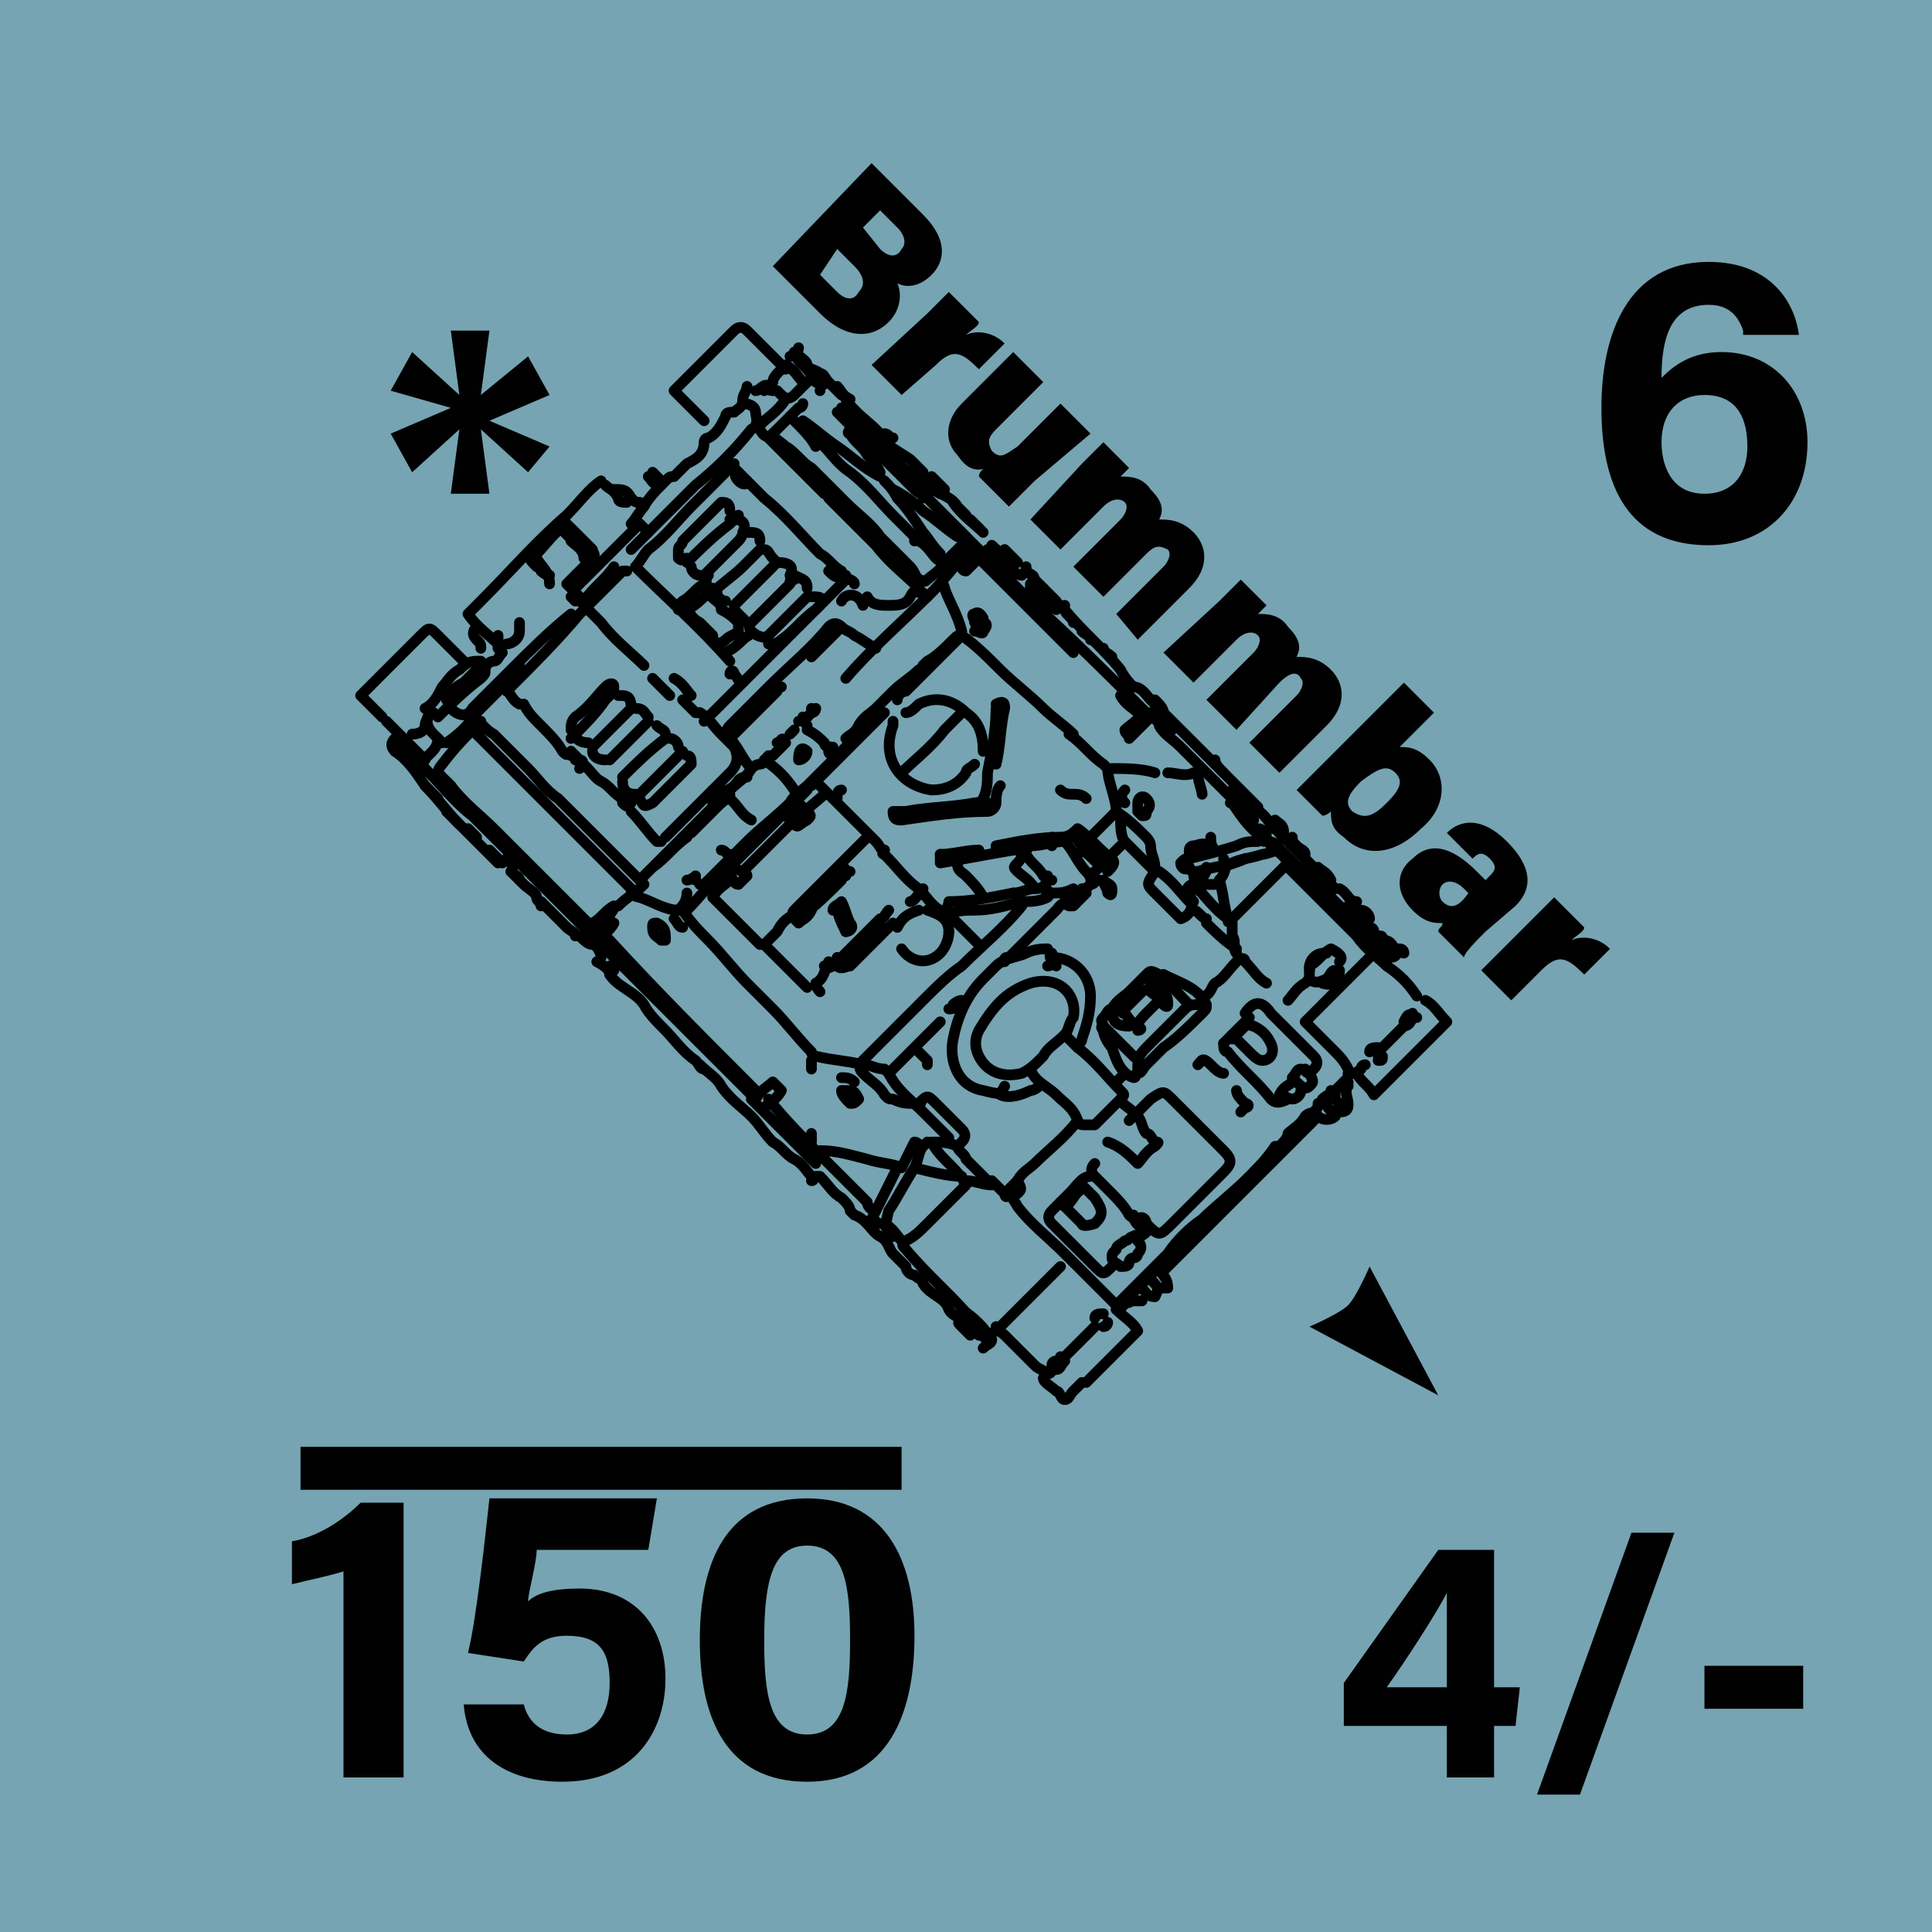 <svg version="1.2" baseProfile="tiny" xmlns="http://www.w3.org/2000/svg" viewBox="0 0 45 45" overflow="visible" xml:space="preserve"><path fill="#76A4B2" d="M-184.5-202.5h279v252h-279z"/><g fill="none" stroke="#000" stroke-width=".25" stroke-linecap="round" stroke-linejoin="round" stroke-miterlimit="10"><path d="M9.9 17.9c.4.4.7.8 1.1 1.1l1.9 1.9 4.3 4.3.4.4c.1-.2.3-.3.4-.4l.2.2c-.1.2-.3.3-.4.4M11.6 15c-.2-.2-.5-.4-.7-.7l.3-.3c.7-.7 1.3-1.4 2-2 .3-.3.5-.6.8-.8M17.5 17.9c-.2-.2-.3-.5-.5-.7-.1-.1-.1-.2 0-.3l.9-.9c.5-.5 1-.9 1.4-1.4.1-.1.2-.1.3 0 .1.1.2.1.3.2.2.1.3.2.5.3M11 16.7c.2.1.3.3.5.4l.8.8c.2.2.4.5.7.7l1.8 1.8.1.1M23.1 18.8c-.1-.2-.3-.1-.4-.1-.5.1-1.1.1-1.6.2h-.3c0 .2.1.2.2.2.7-.1 1.3-.2 2-.2.1 0 .2-.1.2-.2s0-.3.1-.4M22.7 12.9l-.3.3c0 .1.1.1.1.1l.3-.3 2.2 2.2M17 15.4c-.7-.8-1.5-1.5-2.2-2.2.1-.1.2-.3.3-.4.4-.3.7-.7 1-1l.9-.9.1-.1M15.5 19.5 17 18c.2-.2.2-.4.1-.6l-.3-.3c-.2-.2-.3-.4-.5-.5M11 17l1.8 1.8 1.6 1.6.3.3M11.8 16.1c.6-.6 1.2-1.2 1.7-1.8l1-1h.1M16.4 16.8l3.3-3.3M26.4 16c.2 0 .3.2.4.3l.2.2 2.3 2.3s0 0 0 0M23.2 19.8v-.1c.5-.1 1-.2 1.5-.2.2 0 .3-.1.4-.2.3.2.5.5.8.7.1.1 0 .2-.1.3M19.1 26.8c.4 0 .7.1 1.1.2.3.1.6.1.8.2l.3-.6c.1 0 .1.1.1.1"/><path d="m16.9 10.7.9.9c.5.4.9.9 1.3 1.3.2.1.3.3.5.4M16.4 9.8l-.7-.7.5-.5.9-.9c.1-.1.2-.1.3 0l.8.8.1.1M25.4 27.4c-.2 0-.3.2-.5.4l-.4.4c-.1.1-.1.2 0 .3l1 1c.2.2.2.2.4 0M19 18.2c0-.1.1-.1.1-.1l1.4-1.4.1-.1M19.5 9.6l.3.3 1.5 1.5c.1.1.2.1.2.2M16 19.5c-.3.2-.5.5-.8.7l-.3.3s0 0 0 0l1.7-1.7M17.1 20.1s0 0 0 0l1.7-1.7s0-.1.1-.1M31.6 25c.1.2.3.3.4.5l1.7-1.7c-.2-.2-.3-.4-.5-.5M17.6 25.4s0 0 0 0c-1.2-1.2-2.3-2.3-3.4-3.5l-.1-.1M27.1 29.6l1.7-1.7 1.8-1.8M20.9 16.3c0-.1.1-.2.2-.2l1.2-1.2.1-.1c-.1 0-.1 0-.2.1-.2.2-.4.4-.6.5l-.1.1M26.7 16.6s0 0 0 0c-.9-.9-1.8-1.8-2.7-2.6l-1.7-1.7-.8-.8M22.4 14.8c.3.2.6.5.9.8.3.3.7.6 1 .9.2.2.5.4.7.6M8.9 16.7l-.5-.5.1-.1 1.3-1.3c.2-.2.2-.2.4 0l.6.6M19.1 10.3c0 .1 0 .1 0 0 .3.3.4.5.7.7.4.3.7.7 1 1l.5.5v.1M29.2 27.3l.6-.6c.1-.1.2-.2.2-.3.1-.1.3-.2.4-.4.1-.1.2-.1.3 0 .1.1.3.1.4 0v-.1M10.5 16.5c.2.2.4.2.5 0l.9-.9c.4-.4.9-.9 1.4-1.3M24.8 24.1c.1-.1.1-.3.2-.4.1-.5-.3-1-1-.8-.6.2-.9.6-1.2 1.1-.1.2-.1.4 0 .6.2.4.6.5 1 .4.2-.1.3-.2.5-.4.1-.2.3-.3.5-.5M29.8 19.4l1.2 1.2.1.1M28.5 24.3c0 .1 0 .2.1.2.3.4.7.7 1 1.1.1.1.2.1.4 0M26.9 20.3c-.2.3-.2.3 0 .5l.6.6c.3-.1.3-.4.2-.6-.1-.1 0-.2.1-.2M23 31.3c0-.1-.1-.2-.2-.2-.1-.1-.2-.1-.2-.2-.1-.2-.4-.2-.5-.4-.1-.3-.4-.3-.6-.6 0-.1-.1-.1-.2-.2-.1 0-.2-.1-.2-.2l-.3-.3c-.1-.1-.1-.3-.3-.4-.2-.1-.3-.4-.6-.5l-.1-.1c0-.1-.1-.2-.2-.3-.2-.1-.3-.3-.5-.5H19M27 16.9c.1.2.3.3.5.5l.8.8"/><path d="M23.4 25.3c-.1.2-.1.2-.5.1-.6-.1-.8-.7-.7-1.2.1-.5.3-1 .7-1.4l.3-.3c.2-.2.5-.2.7-.3.2-.1.4-.1.5-.1M22.9 18.6c.1-.2.1-.4.1-.6.1-.5.2-1 .2-1.5M16 13c-.1 0-.1.1-.2 0v-.2c0-.1.1-.1.1-.2l.8-.8.1-.1c.1 0 .2 0 .2.2M32.2 21.9c.2 0 .2.1.3.2.1.1 0 .2-.1.2l-.5-.5-1.4-1.4c-.3-.2-.5-.5-.8-.7M16.4 13.4l.8-.8s.1-.1.1-.2c.1-.2 0-.3-.2-.3H17M24.7 28l.5.5c0 .1.3 0 .3 0 .2-.2.2-.3 0-.6l-.3-.3M17.1 17.1l1-1s0-.1.1-.1M19.7 17.2c.1-.1.2-.1.3-.3.1-.2.3-.3.4-.4l.4-.4c.2-.2.4-.3.6-.5 0 0 .1 0 .1-.1M19.6 9.5c.2.1.3.3.5.5.4.4.8.8 1.3 1.2.1.1.2.1.3.2.2.1.5.2.6.4l.2.2M13.3 17.2c.3-.3.6-.6.8-.9l.2-.2"/><path d="M21.3 25.7c-.2 0-.3 0-.5-.1-.1 0-.1 0-.2-.1-.1-.2-.3-.3-.5-.5-.1-.1-.1-.2 0-.3l.8-.8.7-.7c.2-.2.5-.5.8-.7.5-.5 1-.9 1.4-1.4V21M31.4 24.9c-.1-.2-.2-.3-.3-.4l-.7-.7 1.6-1.6M19 27.1l-1.3-1.3-.2-.2M16.3 20.6c.1 0 .1 0 .2-.1l.9-.9c.3-.3.7-.6 1-.9.1-.2.3-.3.4-.4l.4-.4.2-.2c.1-.1-.1-.1-.1-.2M25.5 27.1c-.1.1-.1.2 0 .3l.3.3c.2.2.4.4.5.6.1.1.2.1.2.1.1-.1.2 0 .2.1.3.3.3.3.6 0l1.2-1.2c.2-.2.2-.3 0-.5l-1.2-1.2s0 0 0 0c-.2-.2-.2-.2-.5 0l-.5.5M18.5 21.3l.9-.9.1-.1M18.5 21.3c-.2.1-.3.2-.4.4l-.3.3 1 1M18 10.1c0 .1.2.2.3.3.2.1.4.4.6.5l.8.8c.3.3.6.5.8.8l.7.7c.1.1.1.2.2.3.1 0 .1.1.2 0s.3-.2.4-.4M28 28.4c-.3.2-.6.5-.8.8l-1.1 1.1s-.1.1-.1.2c.1 0 .2-.1.2-.2l.7-.7c.4-.4.8-.7 1.1-1.2.3-.3.7-.6 1.1-1 .2-.2.4-.4.6-.7h.1M17.7 22l-1.1-1.1c.1-.2.3-.3.4-.4M26.4 16c-.1-.1-.2-.2-.3-.4-.4-.5-.9-.9-1.3-1.4-.2-.2-.4-.3-.5-.5l-.2-.2M21.1 16.6c.1 0 .2-.1.3-.2.4-.2.8-.1 1.1.2.3.2.4.5.4.9M19.5 22.5c.1.1.2 0 .3 0l.9-.9.1-.1M11.2 16.8c-.3.3-.6.6-.9 1 0 0-.1.1-.1.2l.3.3M28 23.2c.2 0 .2-.2.3-.3.2-.1.3-.3.5-.5.1-.1.2-.1.2 0 .2.2.3.4.5.5M28.3 18.2l.9.9M21.4 25.7s.1 0 0 0c.2-.2.2-.2.4 0l.6.6c.1.1.1.2 0 .3l-.1.1c-.2-.1-.4-.1-.6-.1.2.4.6.6.8 1l-.9.9c-.2.2-.3.3-.5.4-.1.1-.1.1 0 .2.5.6 1.1 1.1 1.6 1.7l.2.2c.1.1.1.1.3 0l1.3-1.3.2-.2M10.2 16.7c.3-.3.6-.6 1-.9.1-.1.1-.1.1-.2s.1-.2.2-.2.1-.1.2-.2M14.5 18.1c.3-.3.6-.6 1-.9M13.4 17.7c.3.1.4.4.6.5.2.1.3.3.5.4v.1c.1.1.1.1.2 0M19 18.2l1.4 1.4c.1.1.1.2.2.2"/><path d="M33 23.2c-.2-.3-.4-.5-.7-.7-.2-.2-.5-.4-.7-.7l-.6-.6-1-1M14.7 12.2c.1-.1.2-.3.3-.4.1-.2.3-.4.5-.6.1-.1.1-.1.2-.1l.3-.3c.2-.1.4-.2.4-.5 0 0 0-.1.1-.1.2-.1.3-.3.4-.5 0-.1.1-.1.2-.1.1-.1.2-.1.2-.3 0-.1.1-.2.1-.3M21.9 19.9v.2c.6-.1 1.1-.2 1.7-.3.1 0 .2 0 .3.1.1.2.3.3.4.5.1.1.1.1.2.1M24.3 32.1c0 .1.2.2.3.3 0 0 0 0 0 0 .1 0 .1.2.2.2s.1-.1.2-.2l.2-.2M16.8 14.2c0-.2-.2-.2-.3-.4-.2.2-.3.3-.5.4.1.1.1.2.3.3l.3.3v.1c.1.1.2.1.3 0 .1-.1.2-.1.3-.2v-.2c-.1-.1-.2-.2-.4-.3M15 15.5c-.3-.3-.7-.6-1-1l-.3-.3M17.1 14.1l.9-.9c.1-.1.1-.1 0-.2s-.1-.2-.2-.2M23.2 17.8c.1-.4.1-.9.2-1.3 0-.1 0-.2-.2-.1M20.7 25l1.2-1.2M23.4 22.4c0-.1 0-.1.1-.1l.9-.9M22.1 21.3c.2-.1.4-.1.6-.1.4 0 .7-.1 1.1-.2.2 0 .4 0 .6-.1.1-.1 0-.2-.1-.2M14.7 20.8c.1.1.2.1.2.1.3.1.6.3.9.3h.2c.3-.3.5-.6.8-.8 0 0 0 0 0 0M22.4 14.7c-.1-.4-.3-.7-.4-1 0 0 0-.1-.1-.1M23.4 27.8l.3-.3c.1.2.1.2 0 .3-.2.1-.1.1 0 .3.3.4.7.7 1.1 1.1l1.2 1.2h.1M9.2 17.5c.3.2.5.5.7.8.3.3.5.6.8.9l.9.9M25.8 26.6c.3.1.5.3.7.5.1-.1.2-.3.4-.4.1-.1.1-.1 0-.1-.1-.1-.1-.2-.2-.2-.1-.1-.1-.3-.2-.4M22.2 11.7c.2.3.5.5.7.7M13.5 13.9l-.3-.3.4-.4c.1-.1.1-.2.2-.2.1-.1 0-.1 0-.2l-.5-.5c-.1-.1-.1-.1-.2 0 0 .1.2.2.2.3.1.1.3.2.3.4"/><path d="M12.5 13.2c-.2-.2-.2-.2 0-.3.2-.2.4-.5.7-.7M14.7 12.8l1.5-1.5c.5-.4.9-.8 1.3-1.3.2-.1.1-.3.1-.4 0-.1-.1-.2-.3-.2M18.6 21.4s0 0 0 0c.4-.3.7-.6 1-.9 0 0 0-.1.1-.1 0-.1-.1-.1-.1-.1M23.6 20.8c-.5.1-1 .2-1.5.2 0 .1-.1.2 0 .3l.7.7M21.3 27.2c.4.1.8.2 1.1.2M26.7 18.6c-.1-.1-.2 0-.2.1v.2l.1.1c.1 0 .1 0 .1-.1.1-.1.1-.2 0-.3M28.4 20.5c.1.3.1.6.2.9 0 .1 0 .1.1 0l.1-.1 1.2-1.2s0 0 0 0c-.1-.2-.3-.3-.4-.4M10.4 16.3c.1-.2.2-.3.4-.4l.3-.3M15.9 21.2c.2.3.4.5.6.7.3.3.6.7.9 1l.6.6c.3.3.6.7.9 1 0 0 0 .1.1.1.4.1.7.1 1.1.2M13.8 17.4l.9-.9M9.2 17.5c-.1-.1-.1-.2 0-.3l.6.6c.1-.2.4-.3.4-.6M24 24.9c.1.3.4.4.6.6.2.2.4.3.5.6 0 .1.1.1.2.1h.2l.6-.6c.1-.1.1-.1 0-.2-.3-.3-.6-.7-1-1l-.3-.3M13.4 13.7l.5-.5.9-.9M25.4 19.5l.6-.6c.3.2.5.4.7.6 0 0 .1.1.1.2 0 .2.1.3.1.5 0 0 0 .1.1.1.3.2.5.5.7.7h.1M13.4 17h-.1c0-.1 0-.2.1-.3.3-.2.5-.5.7-.7.1-.1.2-.1.2 0M21.7 18.4c-.7-.1-1.2-.7-.9-1.5v-.1M25.3 32.2l1.2-1.2c-.1-.2-.3-.3-.5-.5"/><path d="M20.8 28.8c-.2-.2-.2-.2-.1-.6.2-.3.4-.7.6-1 .1-.2.1-.4.2-.5l.1-.1M26 18.9c0-.3-.2-.7-.2-1l-.1-.1c-.3-.2-.5-.5-.8-.7M15.8 14.2c0-.1 0-.1.1-.2.2-.1.3-.3.5-.4.1 0 0-.1.1-.2M26.2 23.6s-.1 0 0 0c.3.4.2.3.5 0l.3-.3c0-.1-.1-.1-.2-.2s-.2 0-.2 0l-.3.3c-.1.1-.2.2-.4.1 0 .3.1.4.4.4M19.7 9.3c.2.3.5.5.7.7.1.1.1.1.1.2.2.2.4.3.7.5l.3.3M22.1 26.5l-.6-.6c-.3-.3-.6-.5-.8-.9l-.1-.1c-.2 0-.3-.1-.5-.1M12.5 20.9c0-.1-.2-.2-.3-.3l-.3-.3M27.7 20.2c0 .1.1.1.2.1.3-.1.5-.1.8-.2.2-.1.4-.1.7-.2.1 0 .3-.1.4-.1 0-.1-.1-.2-.3-.2-.1 0-.1 0-.1-.1-.3-.2-.5-.5-.7-.8 0 0-.1 0 0 0M16 13.1c.3-.3.6-.6 1-.9l.2-.2M26.5 24.9c0-.2 0-.3.2-.5l.9-.9M17.7 9.9c.2-.2.4-.3.6-.6M10.4 17.3c.3-.2.5-.4.7-.7l.6-.6c.1-.1.2-.3.4-.4v-.1M18.9 15.3l.7-.7M25.9 17.9c.3 0 .7 0 1 .1"/><path d="M28.1 23.4c0 .1 0 .1-.1.2-.3.3-.6.6-.9.8l-.4.4c-.1.1-.1.2-.2.2s0 .1-.1.1c-.3-.1-.4-.4-.5-.7-.1-.1-.2-.3-.2-.4 0 0-.1-.1 0-.1M16.6 13.8c.2-.2.5-.4.7-.6l.3-.3.1-.1M21.4 12.5s-.1.1 0 .1c.2.1.3.3.4.4.1.1.2.1.3 0l.3-.3M13.9 21.6c-.1 0-.2-.1-.3-.2l-2.1-2.1c-.3-.3-.7-.6-1-1l-.1-.1M18.7 9.8c.3.2.5.4.8.6.3.2.6.5 1 .7M23.1 12.7c.2.2.4.3.5.5M28.7 18.4l.4.4c.1 0 .1.1.2.1s.3.3.3.3c0 .1 0 .1.1.1l.4.4M28.2 19.7c-.2-.1-.3 0-.4 0 0 0-.1 0-.1.1v.2c-.1 0-.1 0-.2.1 0 .1.1.2.2.1M25.1 19.9l.1-.1c.2.1.3.3.5.4M22.3 26.7c0 .1.2.2.2.3l.5.5s0 0 0 0M24.5 22.3c.5 0 .9.4.9.9 0 .4-.1.7-.2 1 0 .1-.1.1-.1.2M17 18.4c.2-.2.4-.3.5-.5 0 0 .1-.1.2-.1s.1-.1.2-.2M27.1 22.7c.4.2.8.3 1 .7M21.9 19.9c.3 0 .6-.1.9-.1v.1M19.7 21.7c.1 0 .2-.1.1-.2-.1-.2-.1-.3-.2-.5-.1.1-.2.1-.2.2M23.8 13.4c-.1 0-.1-.1-.2 0h-.1l-.4-.4c-.1-.1 0-.1-.1-.2M20.2 13.9c.1.2.3.2.5.2s.4 0 .5-.2c.1-.2.2-.2.4 0M18.8 17c.2.1.3.2.4.3 0 .1.1.1.2.1M16.1 19.4l.6-.6c.1-.1.2-.2.3-.2M20.6 19.8c-.1.1 0 .1 0 .1.3.3.5.6.8.8.2.2.3.4.5.5M28.6 21.4c-.3-.2-.5-.5-.8-.8M23.7 27.5c.1-.2.3-.3.4-.4.3-.3.7-.6 1-1"/><path d="m19.3 11.6 1.1 1.1c.3.4.7.7 1 1v.1M22.9 20.9c-.1-.2-.3-.4-.4-.5-.1-.1-.2-.1-.2-.3M19.7 15.8c.6-.7 1.3-1.3 2-2 .3-.3.5-.6.8-.9v-.1M26.6 16.6c-.1.2-.3.3-.4.4 0 .1.1.1.1.2l.5-.5M21.9 12.9c-.2-.2-.3-.4-.4-.5-.2-.3-.4-.6-.6-.8-.1-.2-.2-.3-.3-.4M9.9 16.5c.2-.1.3-.3.4-.5.1-.1.2-.3.4-.4.1-.1.2-.2.4-.2h.1M14.7 18.9c.2.2.4.5.6.7h.1M17.3 20.3l1.2-1.2c0-.1 0-.1.1-.1h.1c.1-.2.3-.3.5-.5M28.9 25.9l.1-.1c.1 0 .1-.1 0-.1-.1-.1-.2-.2-.2-.3M30.5 22.6c0-.1 0-.2.1-.3.1-.1.2-.1.3-.1M21.7 18.4c.3 0 .6-.1.8-.4 0-.1.1-.1.2-.2M23.3 25.5c.2.1.5 0 .7-.1.1 0 .2-.1.2-.1M19.6 14c.1-.2.4-.2.5.1M24.6 14.2c-.1 0-.1 0 0 0-.2-.1-.4-.3-.6-.5v-.1c.2-.2 0-.2-.1-.3v-.1M25 20.8c.1-.1.2 0 .2-.1.2 0 .3-.2.1-.4-.2-.2-.3-.5-.5-.7l.2-.2.6.6M28.7 24.1l.4.4c.1.1.2.2.3.2.2 0 .3-.2.2-.4-.1-.2-.2-.3-.4-.4-.1 0-.1-.1-.2 0l-.3.3M25.7 20.5c0 .1.1.2.1.3.1.1.1 0 .1-.1s-.1-.1-.2-.2c.1-.1.1-.1 0 0M20.5 28.5c-.1 0-.1-.1-.2-.1l.6-1.2M18.5 8.2c.1.1.3.2.3.3 0 .1.2.1.3.2.1 0 .1.1.2.2l.3.3M18.5 18.4c-.2-.3-.4-.5-.7-.7M26.1 16.2c.1.2.3.3.4.4M24.1 20.7c-.1-.2-.3-.3-.4-.4-.1-.1-.1-.1 0-.2s.1-.2.2-.2M18.6 17.7c.1 0 .2-.1.2-.2-.1-.1-.2-.1-.2.2M18.9 8.8c0-.1-.1-.2-.2-.3-.1-.1-.2-.2-.2-.3M17.7 10s0 0 0 0c.1.2.2.2.3.1l.6-.6s.1 0 .1-.1M15.2 15.8l.4.4M18.3 8.5c.2.1.3.3.4.4M19.2 22.5c.1.1.2 0 .3-.1l.6-.6.3-.3.1-.1c.1 0 .1-.1.2-.2M30.8 22.9c.3.1.4-.1.4-.3M23.9 19.8l.1-.1c.3 0 .5-.1.8-.1"/><path d="m18.1 9.1.1.1c.1.1.2.1.3 0l.3-.3s.1-.1.2 0c.2.1.2.1.2-.1M27.2 18c.2 0 .4.1.6 0M31.2 20.7c.2.1.2.3.4.3M21 22.1c.2.3.6.4.9.1.1-.1.2-.3.2-.5M24.8 28.1c.2-.1.2-.3.4-.4M22.5 27.5c.2 0 .4.1.6.1M17 18.5c0 .1 0 .1.1.2s.2.3.4.4M26.9 30.2c.1-.2.1-.2-.1-.4M23.2 30.9c0 .1.1.1.2.2l.7.7c.1.1.2.1.3.2 0 0 0 0 0 0 .1 0 .1-.1.1-.1M14.7 16.5c0-.3-.1-.3-.3-.3M27.7 20c.4-.1.8-.2 1.1-.3.2-.1.3-.1.5-.1v-.1M13.8 21.5c.2-.1.3-.3.5-.4M28.5 20.2c.2-.1.3-.1.5-.2M30 23.3c.1-.1.2-.3.4-.4.1-.1.1-.1.1-.3v-.1c.2-.1.3-.3.5-.4.2.1.3.2.2.3M19.7 21.7c-.1-.2-.2-.4-.2-.6M28.8 22.2c-.1-.1 0-.3-.1-.4v-.3M32.2 21.9c0-.1 0-.1-.1-.1s-.1-.1-.1-.1 0-.1-.1-.1c-.2-.1-.3-.4-.5-.5M30.4 19.9c0-.1-.1-.1-.2-.2s-.1-.1-.1-.2M32.1 24.6v-.1l.5-.5.1-.1c.1 0 .2-.1.2-.3M17.9 14.9v.1c.1 0 .2 0 .3-.1.3-.2.5-.5.8-.7l.1-.1c.1-.2 0-.2-.2-.2M13.9 21.5c.1-.1.2-.2.3-.2.1-.1.1-.2.2-.2.2-.2.4-.3.6-.5M12.8 13.6s0 0 0 0c0-.3-.2-.4-.3-.6M13.9 21.6c.1 0 .1-.1.2-.2s.1-.1.1 0M16.6 18.7l.2-.2c.1-.1.2-.1.3-.2.1-.1.1-.2.3-.2M20.8 11.4c.2.1.5.3.7.5.3.2.5.4.8.6M30.3 25.4c0 .1-.1.2-.2.2s-.2-.1-.3-.1c.1-.2.2-.2.3-.3h.1c.1.1.2.2.3.1.1-.1.1-.1 0-.3 0 0-.1 0-.1-.1M13.2 21.6l-.3-.3-.3-.3M17.2 11c-.1 0-.1.1 0 .2s.2.1.2 0M24.3 13.7l.3.3M23.4 12.8l.3.3"/><path d="M30.5 22.8c.1.1.2.1.4 0 .1-.1.1-.2.2-.2M11.7 16c.2.1.2.3.4.4M25.9 23.5c.1-.2.3-.3.4-.4l.4-.4c.1-.1.1-.1.3 0M22.4 30.5c.3.2.5.4.7.7 0 .1-.1.1-.2.2M15.4 21.9h.1c0-.2 0-.3-.2-.4-.1 0-.1 0-.1.1 0 .2.1.2.2.3M19.2 11.5l-.7-.7s0-.1-.1-.1M22.7 14.5c0-.1-.1-.2 0-.2.1-.1.2.1.2.1v.1c.1 0 .1.1 0 .2 0 .1-.1 0-.2 0 .1-.2.1-.2 0-.2M27.9 20.6h.4s.1 0 .1-.1c.1-.1.2-.3.1-.5M27.1 30h.1c0-.2-.1-.3-.2-.4M26.8 20.2l-.6-.6c-.1-.1-.1-.4-.1-.5M26.4 29.3s.1 0 .1-.1c.1-.1.1-.2 0-.3 0 0 0-.2-.1-.1-.1 0-.1.1-.2.1-.1.1-.2.1-.2.2-.1.1-.1.1-.1.2s.1.1.2.2c.1 0 .2 0 .2-.1 0 0 0-.1.1-.1M24.5 20.8c.2 0 .3 0 .5-.1 0 .1-.2.2-.2.3M31.4 25.2v.1c-.1.1 0 .3 0 .4 0 .1 0 .2-.2.2M14.1 11.3c.1.1.2.1.3.3 0 .1.1.1.2.1M15.7 15.8c.2.1.3.3.4.4M17.4 12.4c.2 0 .3 0 .3.2M19.5 9c.1.1.1.2.3.3M18.5 13.5c-.1 0-.1 0-.1.1l-.9.9c-.1.1 0 .2 0 .2.1.1.3.2.4.1l.9-.9M11.8 15c.1 0 .3-.1.3-.3v-.2M15.9 16.3l.3.3h.1M18.4 13.4c.1-.2 0-.3-.3-.3M19.5 17.6l.3-.3M11.4 19.8l.3.3M28 18.5c0-.1-.1-.3-.1-.5M17.1 14.2l.3.3M21.2 21c.1 0 .2-.2.3-.3M14.8 16.5c.2 0 .2.1.3.2M10.1 16.6c-.2.1-.2.3 0 .5l.2.2M14.2 17.7l.9-.9M17.6 9.1c.1 0 .2-.2.3-.1l.1-.1c0-.1.1-.2.2-.3M18.8 13.7c0-.2-.1-.2-.3-.3M17.9 10.2l.6.6M28.5 18c-.1-.1-.2-.2-.2-.3M26.2 30.3c.1.1.1 0 .2 0h.2M18.4 19.1c-.1-.1-.1-.1 0-.2.2-.2.2-.2.3-.1M13.4 17.1c0 .1.1.2.3.2M18 17.6l.3-.3c-.1-.2-.1 0-.2 0M31.2 25.8c0-.1-.1-.2-.1-.2-.1-.1-.1-.2 0-.2l.2-.2c.1-.1.1-.1.1-.2M14.9 12.2l.2.2"/><path d="M9.6 17.1c.2 0 .3-.1.3-.2s.1-.2.1-.4M25.4 20.4l.7-.7M17 15.7c0-.1.1-.1.1 0 .1.1.1.2.2.2M32.7 23.8c.1-.2.1-.2.3-.1M13.9 21.9c.1-.1.3-.2.4-.4M10.9 19.3l.2.2M9.9 18.3l.3.3M26 25.2l.2-.2M31.5 25c.1 0 .2-.1.2-.1 0-.1.1-.1.1-.1M14.9 18.6c.1.2.1.2.3.1l.8-.8.1-.1c0-.1 0-.2-.1-.2M19.8 10s-.1.1 0 .1c.1.2.3.3.4.5.1.1.2.2.3.4M18.5 19.2s0 0 0 0c.1.1.1 0 .3-.1.1-.1.1-.1 0-.2M14.3 11.4c.2 0 .3 0 .4.2.1.1.1.1.2.1M21.3 10.9c0 .1.2.2.2.3M26.8 16.6c.1.2.3.3.4.4h.1M19.8 25.7c.1 0 .1 0 .2-.1-.1-.2-.1-.2-.4-.2 0 .1.1.2.2.3M11.2 15.1c0-.1 0-.1-.1-.2s-.1-.2 0-.3M15.2 11l.2.2M26.6 30c.1.1.1.2.3.2M17.2 20.6l.2-.2c0-.1-.2-.1-.3-.2-.1 0-.1.1-.1.2.1.1.1.2.2.2M31.1 25.9c-.1 0-.2-.1-.2-.2s.1-.2.2-.2M22.1 21.7c0-.3-.2-.4-.5-.5M15.1 11.1c.1.1.1.2.3.2M13.5 21.8c.1.1.2.2.3.2.1 0 .2.2.2.3M29.7 19.1c.1.1.2.1.2.3-.2-.1-.2-.2-.2-.3M12.2 16.4c.1.2.2.3.4.5s.4.4.5.6c.1.1.1.1.2 0l.2.2c.1 0 .1.1 0 .2M30.1 25.1c.1-.1.1-.2.2-.2M19.1 23.1s-.1-.1-.1-.2c.2-.1.2-.3.3-.5M16.7 13.8c0 .1.1.2.2.2M28.3 19.8c-.1-.1-.1-.2-.1-.3M18.5 9.8s0 0 0 0c.2.2.4.4.5.6M30.8 25.6c.1-.1.2-.1.2-.2M15.6 17.2c.1 0 .2.1.2.2M20.2 19.5l-.7.7-.3.3-.7.7c-.1.1 0 .2.1.3 0 0 0 0 0 0 .1-.1.2-.1.3-.3M15.8 21.2c.1-.1.2-.2.2-.4M28.1 20.2c0 .2-.1.2-.2.4-.1-.1-.1-.2-.1-.3M16.1 13.2c0 .1.1.2.2.2M22.5 12.8c.1-.1 0-.2 0-.3l-.6-.6-.2-.2M15.3 16.9c.1.1.2.1.2.2M15.7 21.4c.1.1.1.2.2.2M21.5 11.1c.1.2.3.2.4.4M16.9 15.2c.2-.1.3-.2.4-.3.1-.1.2-.1.2-.2M20.9 21.6c.1-.2.2-.3.5-.4M25.9 23.5c-.1 0-.1.1-.2.2s0 .1 0 .2l.3.3.4.4s.1.1.1 0M19.6 25.1c.1 0 .2 0 .3.1M17.8 9.1c0-.1.1 0 .2 0M12.5 20.9c0 .1.1.1.1.2M26.7 22.8c.2.1.3.1.4.3.1.1.1.2.1.3 0 .1-.1 0-.1 0M24.6 31.9c.1 0 .1-.1.2-.2M16 20.5s.1 0 .2-.1v.1M23.6 20.8c.2 0 .3-.1.5-.1s.3-.1.3-.3M19.5 18.6c0-.1 0-.2.1-.2M20.6 28.5c.2.1.3.3.4.4M19.5 22.3c.1.1.2 0 .2 0 .3-.2.5-.5.7-.7l.1-.1M27.7 23.4c-.2-.2-.4-.4-.6-.7M20.4 28.2c-.1 0-.2-.1-.2-.2l-1-1c-.4-.4-.9-.9-1.3-1.4M25 19.5c.1 0 .1.1.2.2M16.4 13.6c.1 0 .1.2.2.1M10.4 18.9l.3.3M13.5 14c.1.1.1 0 .1 0 .2-.3.5-.5.7-.8"/><path d="M19.6 20.2c.1 0 .1.1.2.1M24.7 31.6c.1.1.1 0 .1 0l.7-.7M21.4 24.5l.2.2v.1M31.9 21.4c0-.1-.1-.2-.2-.2M25.5 30.7c0-.1.1-.1.2-.1M25.7 30.9c.1 0 .1-.1.1-.1M27.9 24.8c.1-.1.1-.2.3 0 .1.1.2.2.3.2M14.5 18.2c0 .2.1.3.3.3M20.6 10.1c.1 0 .1.1.2.1M19.4 13.2l-.1.1c.1.1.2.2.3.1h.1c0 .1.2.1.2.2M26.5 28.9c0-.1.1-.1.2-.2-.1-.1-.3-.2-.3-.4M30.5 25l.1-.1c.1-.1.1-.2 0-.3l-.9-.9-.1-.1c-.2-.3-.4-.3-.6 0M24.4 22.5c.1 0 .1-.1.2 0M26.2 18.4c-.1.1-.1.2 0 .3M28 19.9c0-.1-.1-.1-.1-.1M24.5 31.8c0-.1.1-.1.1-.1M18.4 17.1l.1-.1M18.9 26.6v-.2M16.8 19.8c.1 0 .1.1.2.1M14.2 22.5c.1 0 .1 0 .1.1M12.1 20.5c0-.1-.1-.1-.2-.2.1-.1 0-.2-.1-.3M21.7 11.1l.3.3M24.7 18.4c.1.1.2.1.3.1.1 0 .2 0 .3.1M13.3 13.9l.1.1M18.8 16.9c-.1-.1 0-.2.1-.3v-.1M24.4 21.4l.2-.2c.1-.1.1-.2.3-.1h.1l.3-.3M11.6 15.1v-.3M22.9 13c0-.1.1-.1.1-.1M32.1 24.7c.1 0 .1 0 .1-.1M27.6 23.5c.1-.1.2-.1.3-.1M24.5 22.4c0-.1 0-.1 0 0-.1-.2 0-.2 0-.2M18.9 24.9v-.2M29.5 19.5c0-.1-.1-.2-.2-.2M31.9 24.5c0-.1.1-.1.2-.1M18.4 8.3c.1 0 .2-.1.2-.2 0 0 0 0 0 0"/><path d="M18.9 16.6c.1 0 .1-.1.1-.1M18.9 27.5c.1 0 0-.1 0-.1-.1-.1-.2-.3-.4-.4-.2-.1-.3-.3-.5-.4-.2-.2-.3-.4-.5-.6-.2-.2-.5-.4-.7-.7-.1-.2-.3-.3-.5-.5M32.6 22.1c.1 0 .1.1.1.1M13.8 17.5c0 .1.1.2.3.2M22.8 12.9s0-.1 0 0M26.4 25.9c-.1-.1-.3-.2-.3-.3M18.4 9.7s0 .1 0 0M13.8 21.8c0-.1.1-.1 0 0M13.3 17.5v.1M21 18c.3-.3.7-.6 1-1l.4-.4M18.2 17.3c.1 0 .1-.1 0 0M13.2 21.6c.1.1.2.1.2.2"/><path d="M13.9 22.4c.1-.1.1-.1 0 0 .2.1.3.2.3.3.2.3.6.4.8.7.1.2.3.4.5.6.2.2.4.5.7.7.1.1.1.2.2.2M25.4 20.6c.1 0 .1-.1.2-.1M30.6 25.9c.1-.1.1-.1.1-.2M9.5 17.3l.3.3.1.1M27.8 21.2c.1 0 .2.2.3.2M22.1 23.5c.1 0 .1 0 .1-.1 0 0 .1-.1.2-.1M18.6 16.8c.1 0 .1-.1.1-.1M22.6 12.8l.1.1M24.5 19.5v.2M22.6 31.1l-.2-.2c-.1-.1-.1-.1 0-.1M31 20.5c-.1-.2-.2-.2-.3-.3M27.1 16.6c0-.1-.1-.2-.2-.3M25 14.5c0-.1-.2-.2-.2-.3 0 0-.1 0 0-.1M22.8 12.3l-.2-.2M14.9 18.5l.9-.9.1-.1M28.8 22.2c.1.1.1.1 0 0M23.4 27.8l-.3-.3M23.4 27.8c0 .1.1.1 0 0M25.4 14.9c0-.1-.1-.1-.2-.2M25.9 15.3c-.1-.1-.2-.1-.2-.2M26.5 24c.1-.1.1 0 0 0M28.5 24.3l.6-.6M28.1 21.5c.2.2.4.4.7.6M9 16.8l.4.4M19.1 9.1s0 0 0 0M12.8 13.4c-.1 0-.2-.1-.2-.1"/></g><path fill="none" d="M2 .9h45v45H2z"/><path fill="none" d="M6.4 27.9h18v13.5h-18z"/><path fill="#010101" d="M8 41.4v-4.8c-.3.1-.8.2-1.2.3v-1c.6-.1 1.2-.5 1.6-.9h1v6.4H8zM15.1 36.1h-2.6c0 .3-.2 1-.2 1.2.2-.2.6-.3 1.2-.3 1.3 0 2 .9 2 2.1 0 1.2-.7 2.4-2.4 2.4-1.3 0-2.2-.6-2.3-1.8h1.4c.1.4.4.7 1 .7.7 0 1-.5 1-1.2s-.2-1.1-1-1.1c-.6 0-.8.3-1 .6l-1.3-.2c.2-.8.4-2.7.5-3.6h3.9l-.2 1.2zM21.3 38.1c0 1.8-.6 3.4-2.5 3.4s-2.5-1.5-2.5-3.3c0-1.8.6-3.3 2.5-3.3 1.8 0 2.5 1.4 2.5 3.2zm-3.5.1c0 1.2.1 2.2 1 2.2s1-1 1-2.2c0-1.2-.1-2.2-1-2.2-.8 0-1 .8-1 2.2z"/><path fill="none" d="M29 5.4h13.5v13.5H29z"/><path fill="#010101" d="M40.6 7.7c-.1-.3-.3-.6-.8-.6-.9 0-1.1.8-1.1 1.7.3-.3.7-.6 1.4-.6 1.2 0 2 .9 2 2.1 0 1.4-.9 2.4-2.3 2.4-1.9 0-2.5-1.4-2.5-3.2 0-1.7.6-3.4 2.5-3.4 1.4 0 2 .9 2.1 1.7h-1.3zm.1 2.7c0-.6-.2-1.2-1-1.2-.6 0-1 .4-1 1.1 0 .5.2 1.2 1 1.2.7 0 1-.5 1-1.1z"/><path fill="none" d="M28.9 27.9h13.5v13.5H28.9z"/><path fill="#010101" d="M33.7 41.4v-1.2h-2.4v-1l2.2-3.1h1.3v3.2h.6l-.1.9h-.5v1.2h-1.1zm0-3.1v-1.2c-.2.4-.9 1.5-1.4 2.2h1.4v-1zM35.8 41.8l2.2-6.1h1l-2.2 6.1h-1zM42 38.8v1h-2.3v-1H42z"/><path fill="none" stroke="#000" stroke-miterlimit="10" d="M7 34.2h14"/><path fill="#010101" d="m31.9 29.5 1.6 3-3-1.6s.7-.3.9-.5c.2-.2.5-.9.5-.9z"/><path fill="none" d="M6.5 5.4h9v9h-9z"/><path fill="#010101" d="m11.4 7.7-.2 1.5 1.1-.9.5.9-1.4.6 1.4.6-.5.6-1.1-1 .2 1.5h-.9l.2-1.5-1.1 1-.5-.9 1.4-.6-1.4-.4.5-.9 1.1 1-.2-1.5h.9z"/><path fill="none" d="m16.427 6.075 3.182-3.182L38.7 21.985l-3.182 3.182z"/><path fill="#010101" d="M20.3 3.8 21.5 5c.6.6.5 1.1.2 1.4-.3.3-.6.3-.8.2.1.2.1.6-.2.9-.4.4-1 .4-1.6-.2L18 6.2l2.3-2.4zm-1.2 2.6.4.4c.2.2.4.2.5 0 .1-.1.2-.3-.1-.6l-.4-.4-.4.6zm1.4-.6c.2.2.4.2.5 0 .1-.1.1-.3-.1-.5l-.4-.4-.4.4.4.5zM21.6 7.3l.5-.5.7.7c0 .1-.2.2-.3.3.2-.1.6-.1.9.2l-.6.6c-.4-.4-.6-.5-1-.1l-.8.7-.7-.7 1.3-1.2zM24.1 11.2l-.6.6-.7-.7c0-.1.1-.2.2-.2-.3.1-.5 0-.7-.3-.3-.3-.3-.8.1-1.2l1.2-1.2.7.7-1.1 1.1c-.2.2-.2.3-.1.5.2.2.3.1.6-.1l1-1 .7.7-1.3 1.1zM25.2 10.8l.5-.5.6.6-.2.2c.2 0 .5 0 .7.3.3.3.3.5.2.7.2 0 .5 0 .8.3.3.3.4.8-.1 1.3l-1.2 1.2-.5-.6 1.1-1.1c.1-.1.2-.3.1-.4-.2-.1-.3-.1-.5.1l-1 1-.7-.7 1.1-1.1c.1-.1.2-.3.1-.4-.1-.1-.3-.1-.5.1l-1 1-.7-.7 1.2-1.3zM28.4 14l.5-.5.6.6-.2.2c.2 0 .5 0 .7.3.3.3.3.5.2.7.2 0 .5 0 .8.3.3.3.4.8-.1 1.3L29.8 18l-.7-.7 1.1-1.1c.1-.1.2-.3.1-.4-.1-.2-.3-.1-.5.1l-1 1.1-.7-.7 1.1-1.1c.1-.1.2-.3.1-.4-.1-.1-.3-.1-.5.1l-1 1-.7-.7 1.3-1.2zM32.7 15.9l.7.7-.8.8c.2 0 .4 0 .7.3.4.4.4 1.1-.2 1.6-.6.6-1.3.7-1.8.2-.3-.2-.3-.4-.3-.6 0 0-.1.1-.2.1l-.6-.6.6-.6 1.9-1.9zm-.4 2.8c.3-.3.4-.5.2-.7-.2-.2-.4-.1-.8.2-.3.3-.4.5-.2.7.3.2.5.1.8-.2zM34.6 21.7c-.2.2-.5.5-.5.6l-.6-.6c0-.1.1-.1.1-.2-.2 0-.4 0-.7-.3-.4-.4-.4-.9 0-1.2.4-.4.9-.3 1.5.3l.2.2.1-.1c.1-.1.2-.2 0-.4s-.3-.1-.4 0l-.6-.6c.3-.3.8-.4 1.4.2.6.6.6 1.1.2 1.5l-.7.6zm-.4-.9-.1-.1c-.2-.2-.4-.2-.5-.1-.1.1-.1.3 0 .4.2.2.4.1.6-.2zM35.7 21.4l.5-.5.7.7c0 .1-.2.2-.3.3.2-.1.6-.1.9.2l-.6.6c-.4-.4-.6-.5-1-.1l-.7.7-.7-.7 1.2-1.2z"/><path fill="#76A4B2" d="M0-45h45V0H0z"/></svg>